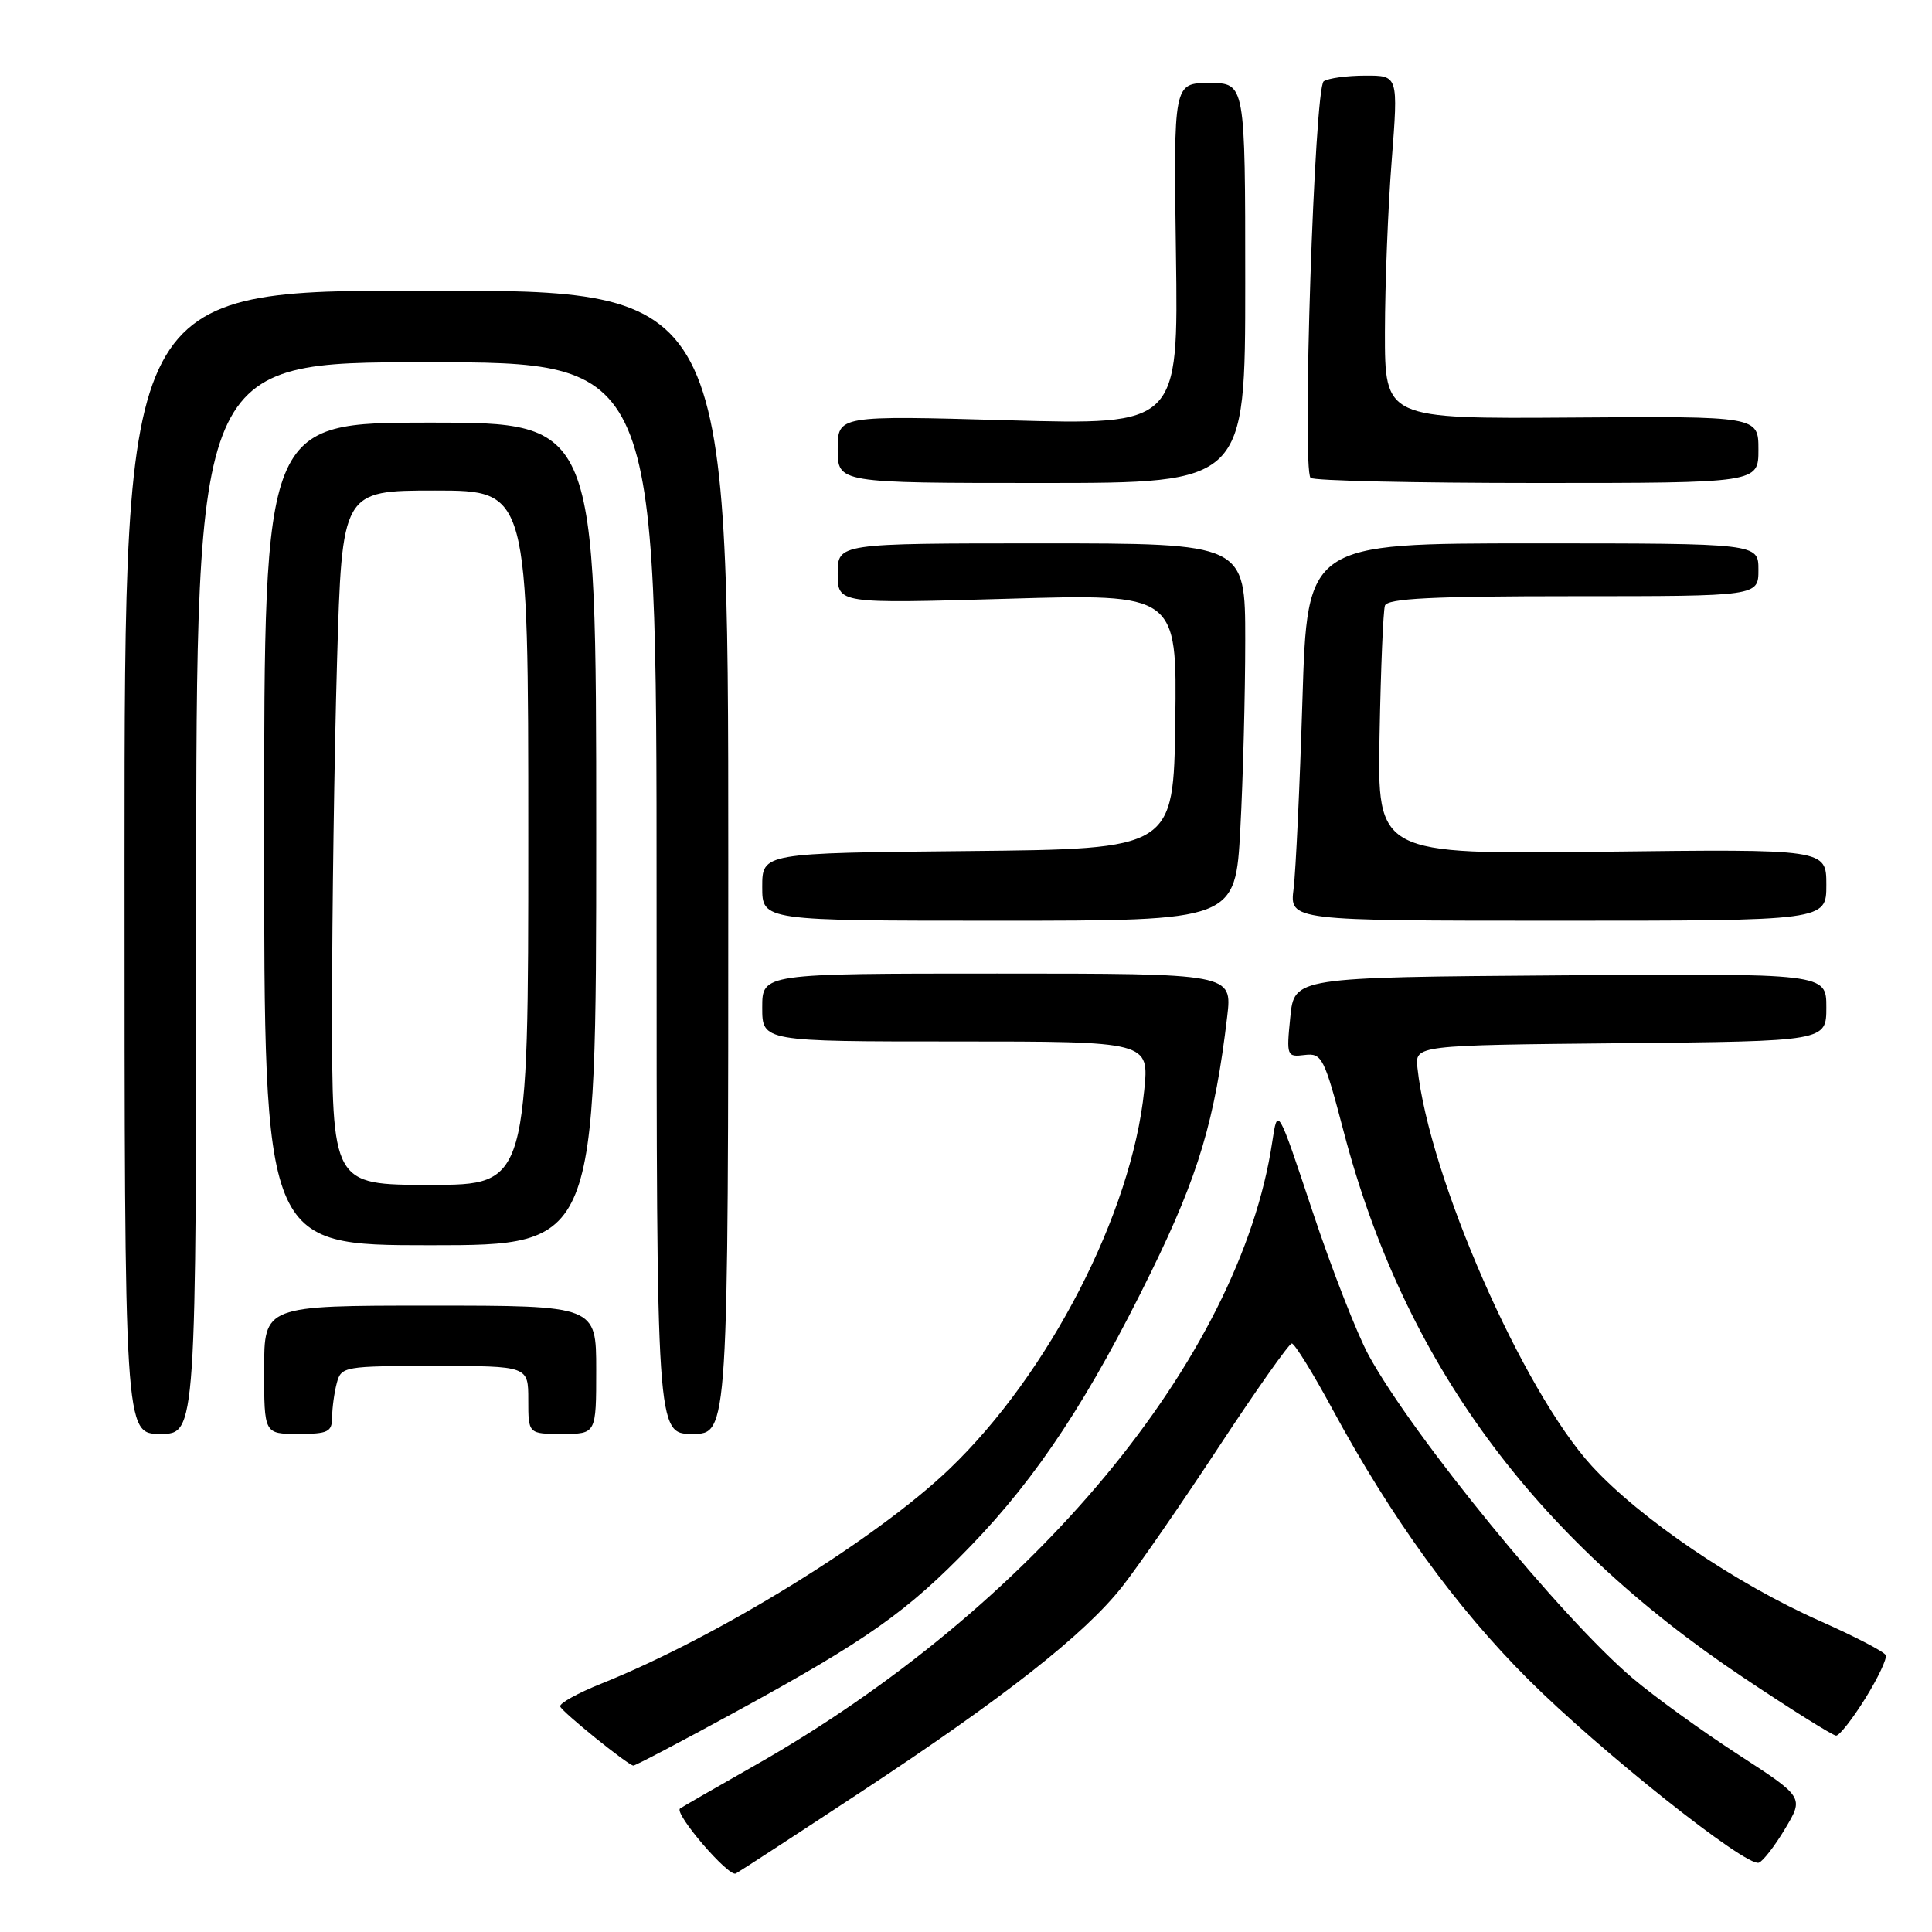 <?xml version="1.0" encoding="UTF-8" standalone="no"?>
<!DOCTYPE svg PUBLIC "-//W3C//DTD SVG 1.1//EN" "http://www.w3.org/Graphics/SVG/1.1/DTD/svg11.dtd" >
<svg xmlns="http://www.w3.org/2000/svg" xmlns:xlink="http://www.w3.org/1999/xlink" version="1.1" viewBox="0 0 256 256">
 <g >
 <path fill="currentColor"
d=" M 114.01 237.49 C 133.01 224.98 143.73 216.56 148.71 210.22 C 150.80 207.57 156.55 199.24 161.50 191.72 C 166.45 184.20 170.80 178.03 171.17 178.02 C 171.54 178.01 173.97 181.94 176.57 186.75 C 184.37 201.15 192.93 212.97 202.48 222.51 C 211.96 231.98 231.34 247.39 233.05 246.82 C 233.60 246.63 235.17 244.61 236.54 242.31 C 239.03 238.14 239.03 238.14 230.26 232.45 C 225.44 229.32 219.17 224.78 216.32 222.36 C 206.87 214.34 187.21 190.29 181.36 179.59 C 179.83 176.79 176.48 168.22 173.93 160.55 C 169.29 146.60 169.29 146.60 168.58 151.31 C 164.27 180.03 136.79 213.11 99.81 234.05 C 94.69 236.95 90.33 239.47 90.11 239.64 C 89.28 240.29 96.56 248.77 97.50 248.25 C 98.05 247.95 105.48 243.11 114.01 237.49 Z  M 97.42 226.86 C 114.91 217.31 120.19 213.58 128.61 204.86 C 137.50 195.66 144.39 185.18 152.55 168.50 C 158.84 155.64 160.99 148.41 162.61 134.70 C 163.28 129.00 163.28 129.00 132.14 129.00 C 101.00 129.00 101.00 129.00 101.00 133.50 C 101.00 138.00 101.00 138.00 126.64 138.00 C 152.28 138.00 152.28 138.00 151.61 144.52 C 149.95 160.74 138.98 182.04 125.81 194.64 C 116.07 203.97 95.14 216.88 79.73 223.07 C 76.56 224.34 74.08 225.71 74.23 226.12 C 74.50 226.86 83.15 233.85 83.92 233.95 C 84.15 233.98 90.22 230.79 97.42 226.86 Z  M 247.15 225.07 C 248.84 222.35 250.06 219.77 249.87 219.32 C 249.68 218.87 245.80 216.85 241.25 214.83 C 230.06 209.88 217.34 201.24 210.93 194.26 C 201.77 184.27 189.37 155.97 187.82 141.50 C 187.50 138.50 187.50 138.50 214.75 138.23 C 242.00 137.97 242.00 137.97 242.00 133.47 C 242.00 128.97 242.00 128.97 206.75 129.24 C 171.50 129.50 171.50 129.50 170.97 134.79 C 170.45 139.94 170.51 140.08 172.87 139.79 C 175.17 139.52 175.46 140.09 178.06 150.00 C 186.04 180.36 203.09 203.64 231.00 222.28 C 237.32 226.51 242.86 229.97 243.29 229.98 C 243.73 229.99 245.46 227.78 247.15 225.07 Z  M 26.00 119.00 C 26.00 48.00 26.00 48.00 56.50 48.00 C 87.00 48.00 87.00 48.00 87.00 119.00 C 87.00 190.00 87.00 190.00 91.75 190.00 C 96.50 190.00 96.50 190.00 96.50 114.25 C 96.50 38.50 96.50 38.50 56.50 38.50 C 16.50 38.50 16.50 38.50 16.50 114.25 C 16.50 190.00 16.50 190.00 21.25 190.00 C 26.00 190.00 26.00 190.00 26.00 119.00 Z  M 44.01 187.75 C 44.02 186.51 44.30 184.49 44.63 183.25 C 45.21 181.07 45.62 181.00 57.62 181.00 C 70.00 181.00 70.00 181.00 70.00 185.50 C 70.00 190.00 70.00 190.00 74.50 190.00 C 79.00 190.00 79.00 190.00 79.00 181.50 C 79.00 173.00 79.00 173.00 57.00 173.00 C 35.00 173.00 35.00 173.00 35.00 181.50 C 35.00 190.00 35.00 190.00 39.50 190.00 C 43.50 190.00 44.00 189.75 44.01 187.75 Z  M 79.00 110.50 C 79.00 56.00 79.00 56.00 57.00 56.00 C 35.00 56.00 35.00 56.00 35.00 110.50 C 35.00 165.00 35.00 165.00 57.00 165.00 C 79.00 165.00 79.00 165.00 79.00 110.50 Z  M 164.35 109.84 C 164.71 103.16 165.00 91.91 165.00 84.84 C 165.00 72.00 165.00 72.00 138.00 72.00 C 111.00 72.00 111.00 72.00 111.00 76.00 C 111.00 79.99 111.00 79.99 133.48 79.34 C 155.96 78.68 155.96 78.68 155.73 95.59 C 155.50 112.50 155.50 112.50 128.25 112.77 C 101.00 113.03 101.00 113.03 101.00 117.52 C 101.00 122.00 101.00 122.00 132.35 122.00 C 163.69 122.00 163.69 122.00 164.35 109.84 Z  M 242.00 117.25 C 242.00 112.50 242.00 112.50 212.25 112.86 C 182.50 113.21 182.50 113.21 182.80 97.36 C 182.96 88.64 183.28 80.94 183.51 80.25 C 183.84 79.30 189.74 79.00 208.47 79.00 C 233.00 79.00 233.00 79.00 233.00 75.50 C 233.00 72.00 233.00 72.00 203.11 72.00 C 173.22 72.00 173.22 72.00 172.58 92.75 C 172.23 104.16 171.70 115.41 171.41 117.75 C 170.88 122.00 170.88 122.00 206.44 122.00 C 242.00 122.00 242.00 122.00 242.00 117.25 Z  M 165.00 37.50 C 165.00 11.00 165.00 11.00 160.25 11.00 C 155.50 11.00 155.50 11.00 155.82 33.66 C 156.14 56.32 156.14 56.32 133.57 55.69 C 111.00 55.05 111.00 55.05 111.00 59.53 C 111.00 64.00 111.00 64.00 138.00 64.00 C 165.00 64.00 165.00 64.00 165.00 37.50 Z  M 233.00 59.58 C 233.00 55.15 233.00 55.15 208.25 55.33 C 183.50 55.50 183.50 55.50 183.51 44.00 C 183.52 37.67 183.92 27.44 184.41 21.25 C 185.28 10.00 185.28 10.00 180.89 10.02 C 178.48 10.02 176.01 10.36 175.40 10.77 C 174.17 11.58 172.50 62.16 173.66 63.32 C 174.03 63.70 187.53 64.00 203.67 64.00 C 233.00 64.00 233.00 64.00 233.00 59.58 Z  M 44.00 133.66 C 44.00 120.83 44.30 100.13 44.66 87.66 C 45.32 65.00 45.32 65.00 57.66 65.00 C 70.00 65.00 70.00 65.00 70.00 111.00 C 70.00 157.00 70.00 157.00 57.00 157.00 C 44.00 157.00 44.00 157.00 44.00 133.66 Z "/>
</g>
</svg>